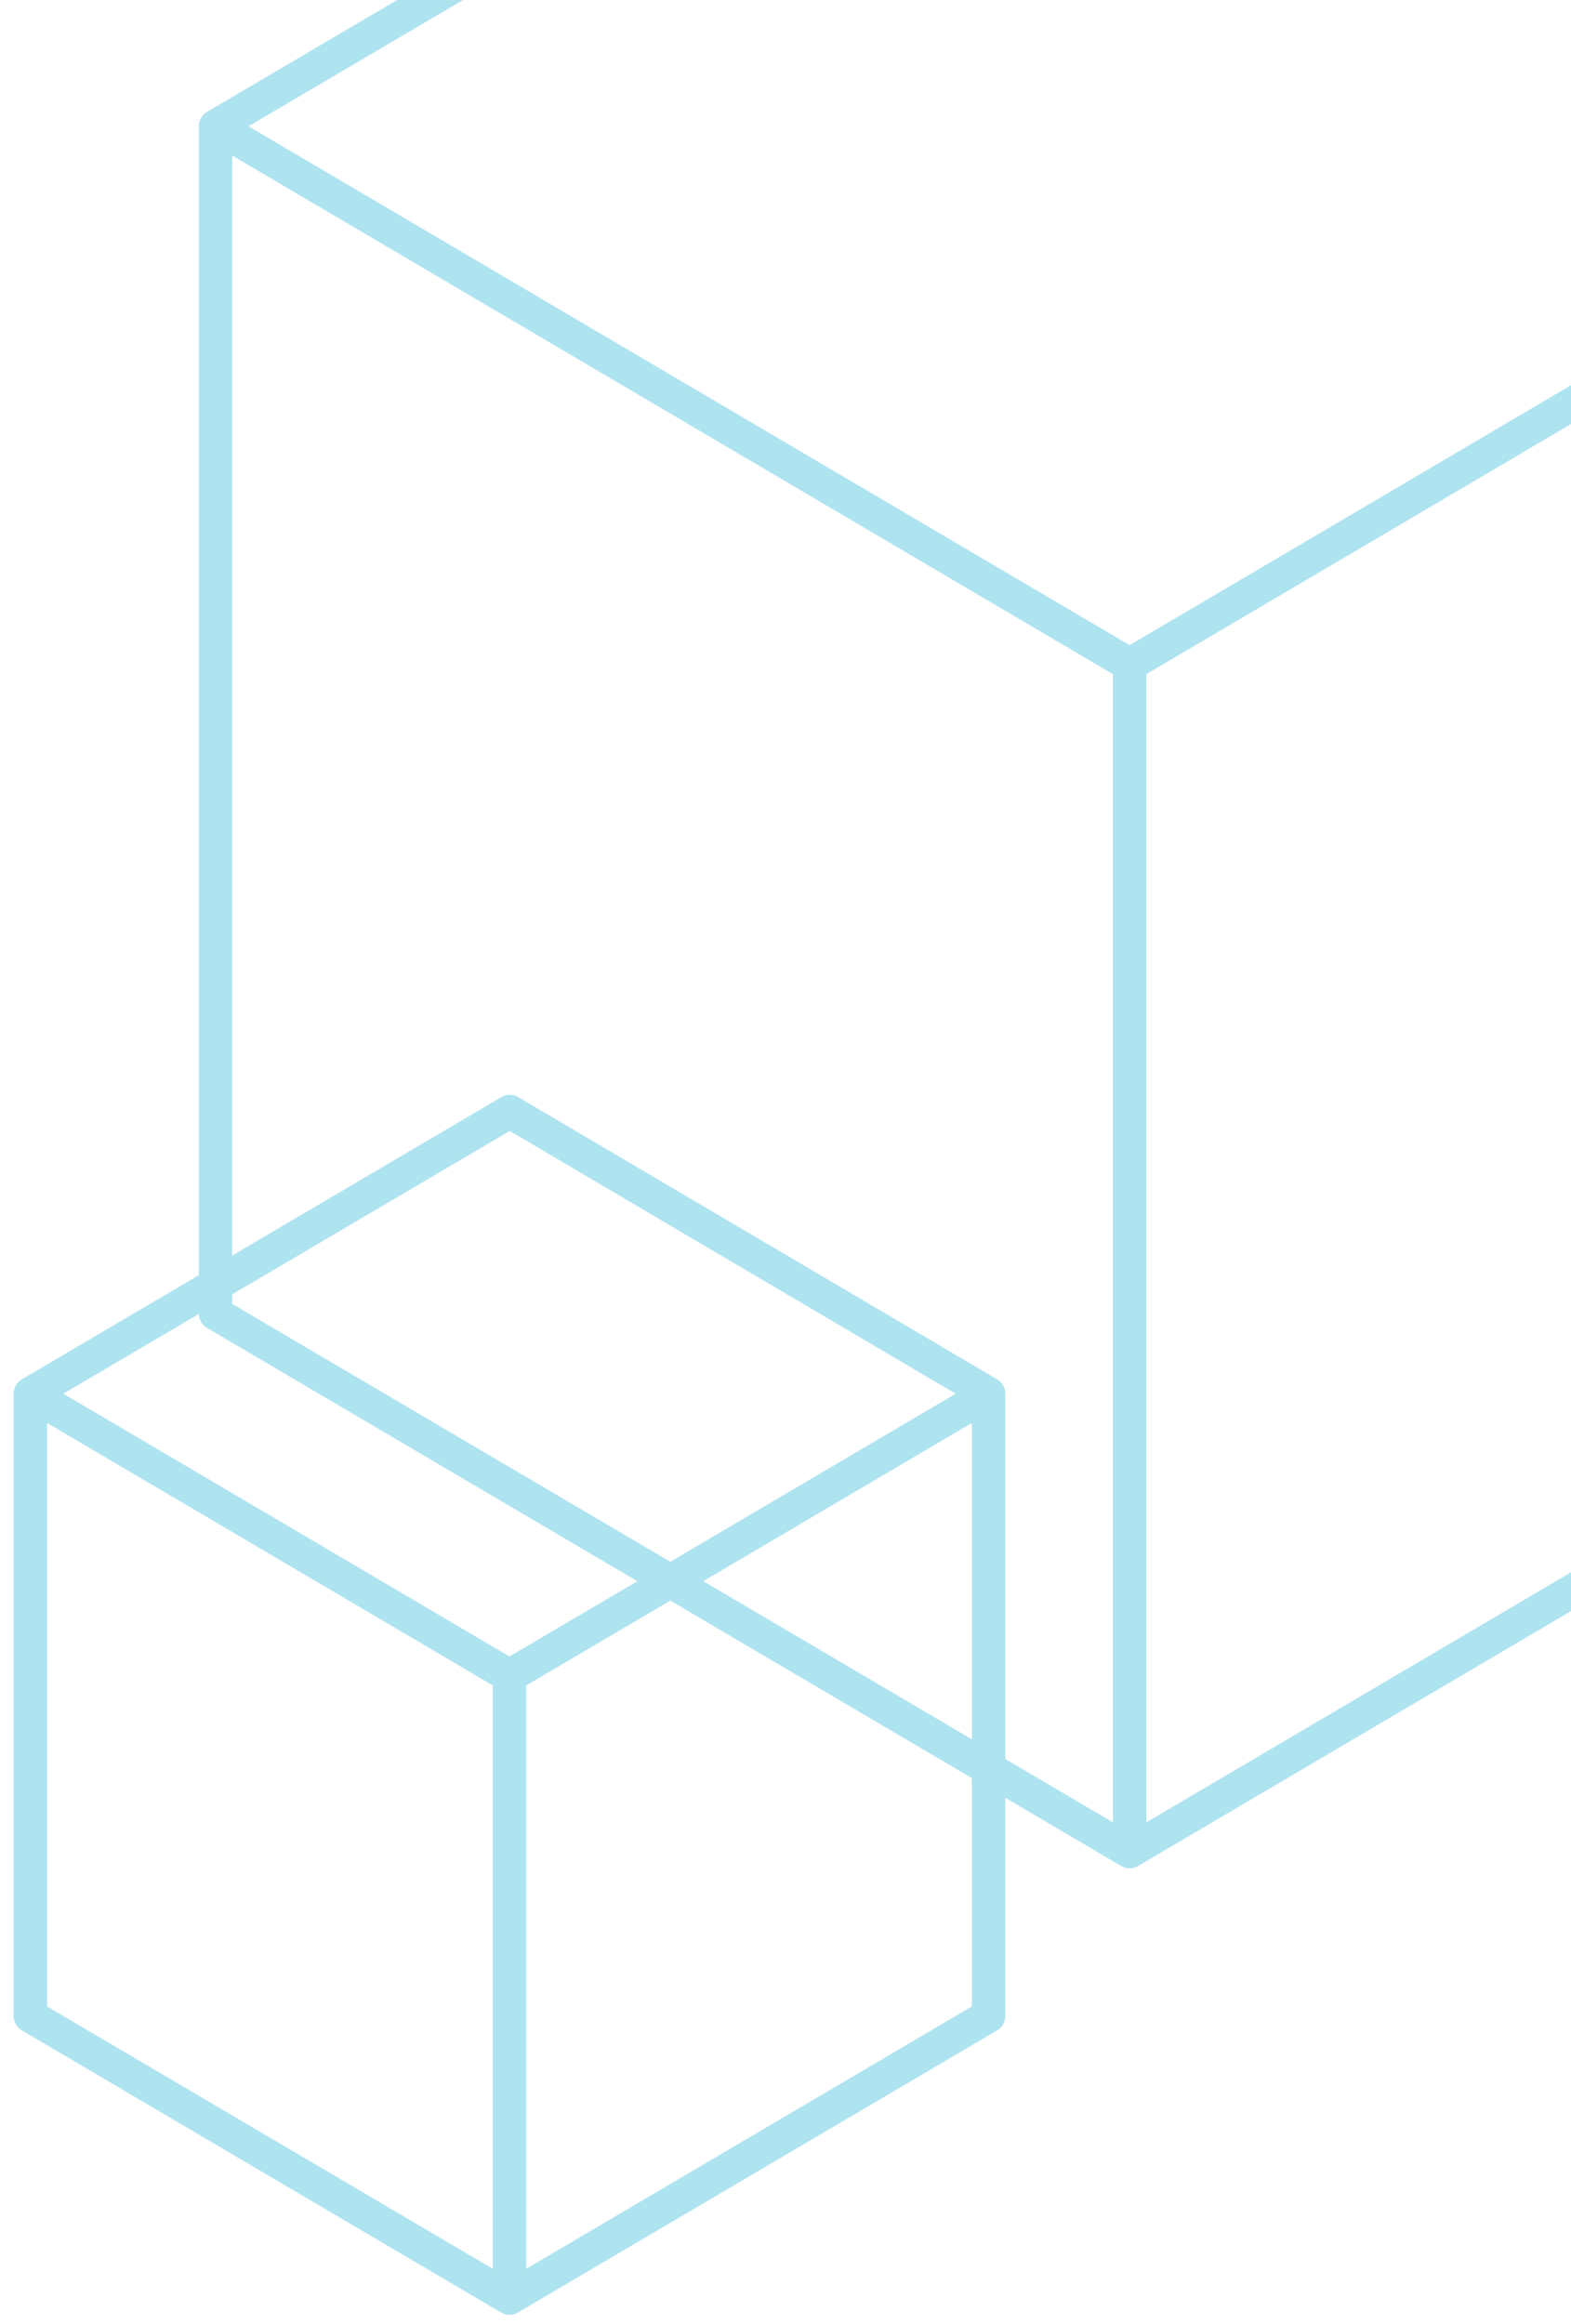 <svg xmlns="http://www.w3.org/2000/svg" width="94" height="139" viewBox="0 0 94 139" fill="none">
  <path d="M12.895 7.554L67.622 -24.643L122.277 7.554L67.591 39.751V110.75L12.895 78.564V7.554ZM12.895 7.554L67.591 39.751L122.277 7.554V78.564L67.591 110.75" stroke="#AEE3F0" stroke-width="2" stroke-linejoin="round"/>
  <path d="M1.817 83.363L30.503 66.486L59.152 83.363L30.487 100.24V137.456L1.817 120.584V83.363ZM1.817 83.363L30.487 100.24L59.152 83.363V120.584L30.487 137.456" stroke="#AEE3F0" stroke-width="2" stroke-linejoin="round"/>
</svg>